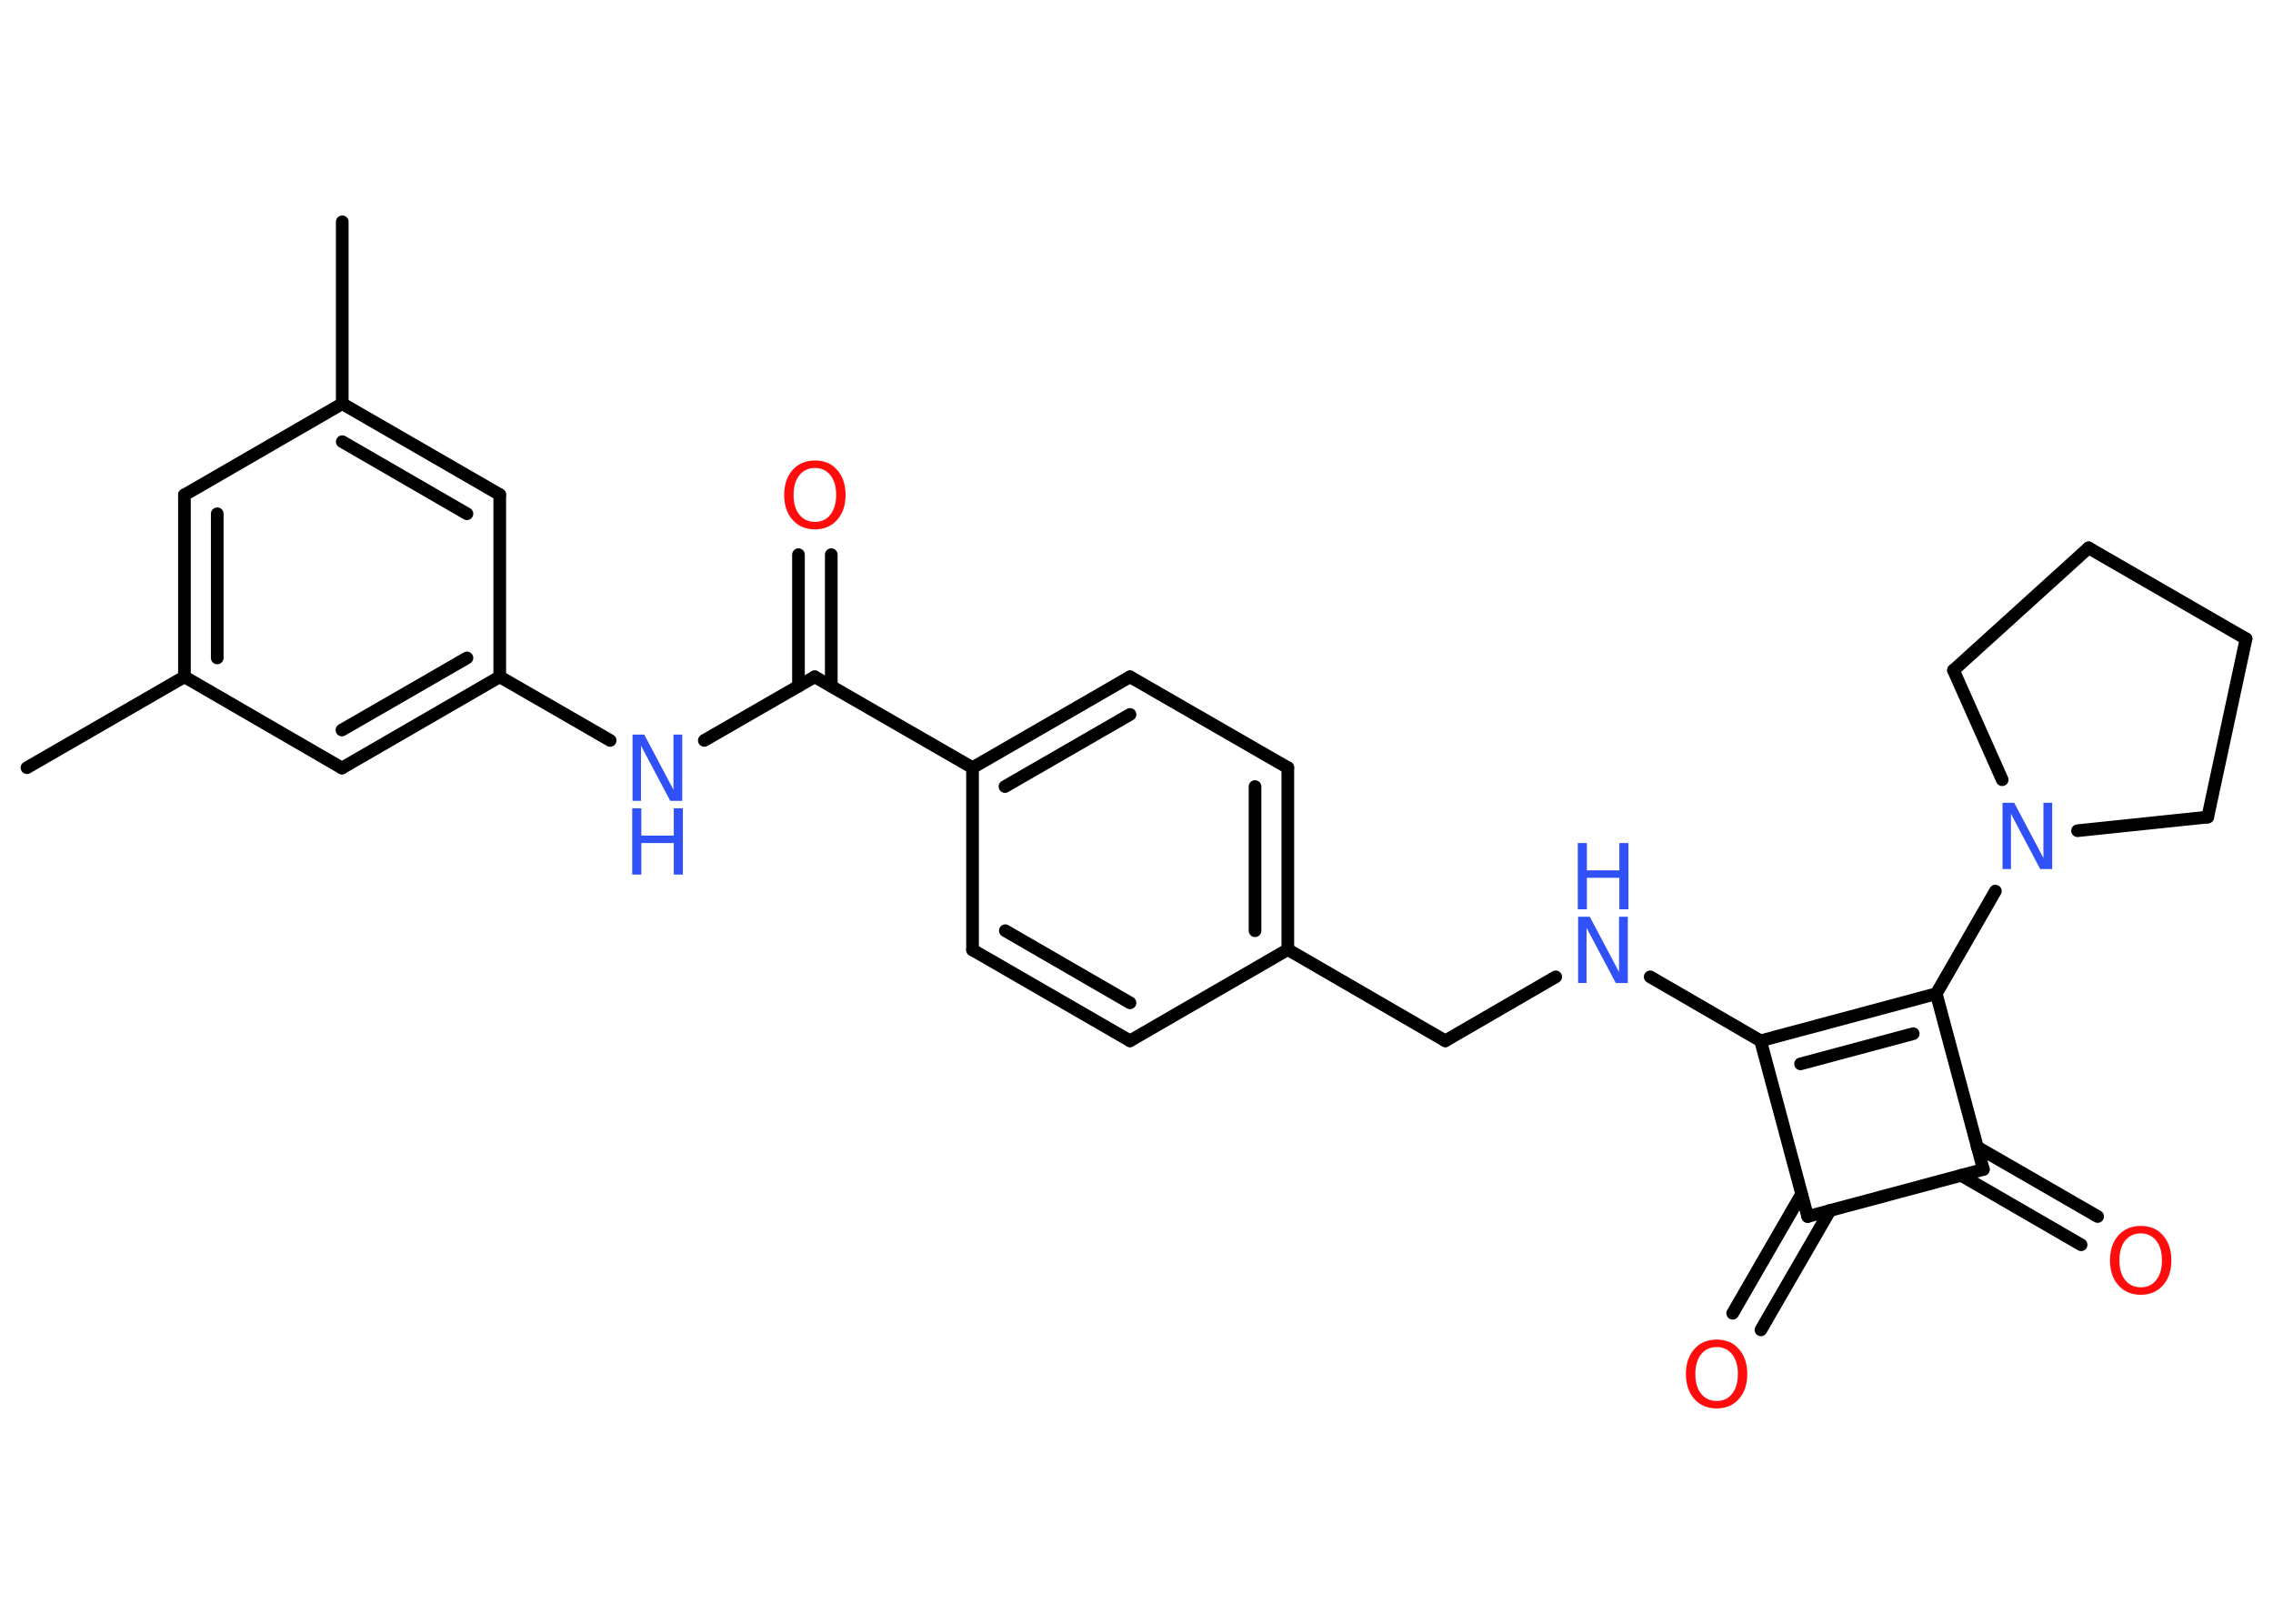 <?xml version='1.0' encoding='UTF-8'?>
<!DOCTYPE svg PUBLIC "-//W3C//DTD SVG 1.1//EN" "http://www.w3.org/Graphics/SVG/1.1/DTD/svg11.dtd">
<svg version='1.2' xmlns='http://www.w3.org/2000/svg' xmlns:xlink='http://www.w3.org/1999/xlink' width='70.0mm' height='50.0mm' viewBox='0 0 70.0 50.0'>
  <desc>Generated by the Chemistry Development Kit (http://github.com/cdk)</desc>
  <g stroke-linecap='round' stroke-linejoin='round' stroke='#000000' stroke-width='.39' fill='#3050F8'>
    <rect x='.0' y='.0' width='70.0' height='50.0' fill='#FFFFFF' stroke='none'/>
    <g id='mol1' class='mol'>
      <line id='mol1bnd1' class='bond' x1='.83' y1='23.64' x2='5.68' y2='20.84'/>
      <g id='mol1bnd2' class='bond'>
        <line x1='5.68' y1='15.24' x2='5.68' y2='20.84'/>
        <line x1='6.69' y1='15.82' x2='6.69' y2='20.26'/>
      </g>
      <line id='mol1bnd3' class='bond' x1='5.68' y1='15.24' x2='10.54' y2='12.43'/>
      <line id='mol1bnd4' class='bond' x1='10.54' y1='12.43' x2='10.54' y2='6.83'/>
      <g id='mol1bnd5' class='bond'>
        <line x1='15.39' y1='15.23' x2='10.54' y2='12.43'/>
        <line x1='14.38' y1='15.82' x2='10.54' y2='13.6'/>
      </g>
      <line id='mol1bnd6' class='bond' x1='15.39' y1='15.23' x2='15.39' y2='20.84'/>
      <line id='mol1bnd7' class='bond' x1='15.39' y1='20.84' x2='18.79' y2='22.8'/>
      <line id='mol1bnd8' class='bond' x1='21.69' y1='22.8' x2='25.09' y2='20.84'/>
      <g id='mol1bnd9' class='bond'>
        <line x1='24.59' y1='21.13' x2='24.59' y2='17.08'/>
        <line x1='25.6' y1='21.13' x2='25.6' y2='17.08'/>
      </g>
      <line id='mol1bnd10' class='bond' x1='25.09' y1='20.84' x2='29.95' y2='23.64'/>
      <g id='mol1bnd11' class='bond'>
        <line x1='34.8' y1='20.84' x2='29.95' y2='23.64'/>
        <line x1='34.8' y1='22.0' x2='30.95' y2='24.22'/>
      </g>
      <line id='mol1bnd12' class='bond' x1='34.8' y1='20.84' x2='39.66' y2='23.64'/>
      <g id='mol1bnd13' class='bond'>
        <line x1='39.66' y1='29.24' x2='39.66' y2='23.64'/>
        <line x1='38.65' y1='28.66' x2='38.65' y2='24.22'/>
      </g>
      <line id='mol1bnd14' class='bond' x1='39.66' y1='29.24' x2='44.51' y2='32.05'/>
      <line id='mol1bnd15' class='bond' x1='44.51' y1='32.05' x2='47.91' y2='30.08'/>
      <line id='mol1bnd16' class='bond' x1='50.82' y1='30.08' x2='54.22' y2='32.05'/>
      <g id='mol1bnd17' class='bond'>
        <line x1='59.63' y1='30.6' x2='54.22' y2='32.05'/>
        <line x1='58.92' y1='31.83' x2='55.45' y2='32.76'/>
      </g>
      <line id='mol1bnd18' class='bond' x1='59.63' y1='30.6' x2='61.45' y2='27.44'/>
      <line id='mol1bnd19' class='bond' x1='61.66' y1='24.01' x2='60.16' y2='20.64'/>
      <line id='mol1bnd20' class='bond' x1='60.16' y1='20.64' x2='64.32' y2='16.87'/>
      <line id='mol1bnd21' class='bond' x1='64.32' y1='16.87' x2='69.17' y2='19.67'/>
      <line id='mol1bnd22' class='bond' x1='69.17' y1='19.67' x2='67.99' y2='25.16'/>
      <line id='mol1bnd23' class='bond' x1='63.98' y1='25.58' x2='67.99' y2='25.16'/>
      <line id='mol1bnd24' class='bond' x1='59.63' y1='30.6' x2='61.08' y2='36.01'/>
      <g id='mol1bnd25' class='bond'>
        <line x1='60.89' y1='35.32' x2='64.6' y2='37.46'/>
        <line x1='60.39' y1='36.19' x2='64.09' y2='38.33'/>
      </g>
      <line id='mol1bnd26' class='bond' x1='61.08' y1='36.01' x2='55.67' y2='37.46'/>
      <line id='mol1bnd27' class='bond' x1='54.22' y1='32.05' x2='55.67' y2='37.46'/>
      <g id='mol1bnd28' class='bond'>
        <line x1='56.36' y1='37.27' x2='54.23' y2='40.95'/>
        <line x1='55.48' y1='36.77' x2='53.36' y2='40.44'/>
      </g>
      <line id='mol1bnd29' class='bond' x1='39.66' y1='29.24' x2='34.8' y2='32.05'/>
      <g id='mol1bnd30' class='bond'>
        <line x1='29.95' y1='29.25' x2='34.8' y2='32.05'/>
        <line x1='30.96' y1='28.66' x2='34.8' y2='30.88'/>
      </g>
      <line id='mol1bnd31' class='bond' x1='29.95' y1='23.64' x2='29.95' y2='29.25'/>
      <g id='mol1bnd32' class='bond'>
        <line x1='10.53' y1='23.65' x2='15.39' y2='20.84'/>
        <line x1='10.53' y1='22.48' x2='14.38' y2='20.26'/>
      </g>
      <line id='mol1bnd33' class='bond' x1='5.68' y1='20.84' x2='10.53' y2='23.65'/>
      <g id='mol1atm8' class='atom'>
        <path d='M19.47 22.62h.37l.9 1.7v-1.7h.27v2.04h-.37l-.9 -1.7v1.7h-.26v-2.04z' stroke='none'/>
        <path d='M19.47 24.89h.28v.84h1.0v-.84h.28v2.04h-.28v-.97h-1.0v.97h-.28v-2.04z' stroke='none'/>
      </g>
      <path id='mol1atm10' class='atom' d='M25.1 14.41q-.3 .0 -.48 .22q-.18 .22 -.18 .61q.0 .39 .18 .61q.18 .22 .48 .22q.3 .0 .47 -.22q.18 -.22 .18 -.61q.0 -.39 -.18 -.61q-.18 -.22 -.47 -.22zM25.1 14.18q.43 .0 .68 .29q.26 .29 .26 .77q.0 .48 -.26 .77q-.26 .29 -.68 .29q-.43 .0 -.69 -.29q-.26 -.29 -.26 -.77q.0 -.48 .26 -.77q.26 -.29 .69 -.29z' stroke='none' fill='#FF0D0D'/>
      <g id='mol1atm16' class='atom'>
        <path d='M48.59 28.23h.37l.9 1.7v-1.7h.27v2.04h-.37l-.9 -1.7v1.7h-.26v-2.04z' stroke='none'/>
        <path d='M48.59 25.96h.28v.84h1.0v-.84h.28v2.04h-.28v-.97h-1.0v.97h-.28v-2.04z' stroke='none'/>
      </g>
      <path id='mol1atm19' class='atom' d='M61.66 24.72h.37l.9 1.7v-1.7h.27v2.04h-.37l-.9 -1.7v1.7h-.26v-2.04z' stroke='none'/>
      <path id='mol1atm25' class='atom' d='M65.93 37.98q-.3 .0 -.48 .22q-.18 .22 -.18 .61q.0 .39 .18 .61q.18 .22 .48 .22q.3 .0 .47 -.22q.18 -.22 .18 -.61q.0 -.39 -.18 -.61q-.18 -.22 -.47 -.22zM65.93 37.75q.43 .0 .68 .29q.26 .29 .26 .77q.0 .48 -.26 .77q-.26 .29 -.68 .29q-.43 .0 -.69 -.29q-.26 -.29 -.26 -.77q.0 -.48 .26 -.77q.26 -.29 .69 -.29z' stroke='none' fill='#FF0D0D'/>
      <path id='mol1atm27' class='atom' d='M52.87 41.48q-.3 .0 -.48 .22q-.18 .22 -.18 .61q.0 .39 .18 .61q.18 .22 .48 .22q.3 .0 .47 -.22q.18 -.22 .18 -.61q.0 -.39 -.18 -.61q-.18 -.22 -.47 -.22zM52.87 41.25q.43 .0 .68 .29q.26 .29 .26 .77q.0 .48 -.26 .77q-.26 .29 -.68 .29q-.43 .0 -.69 -.29q-.26 -.29 -.26 -.77q.0 -.48 .26 -.77q.26 -.29 .69 -.29z' stroke='none' fill='#FF0D0D'/>
    </g>
  </g>
</svg>

